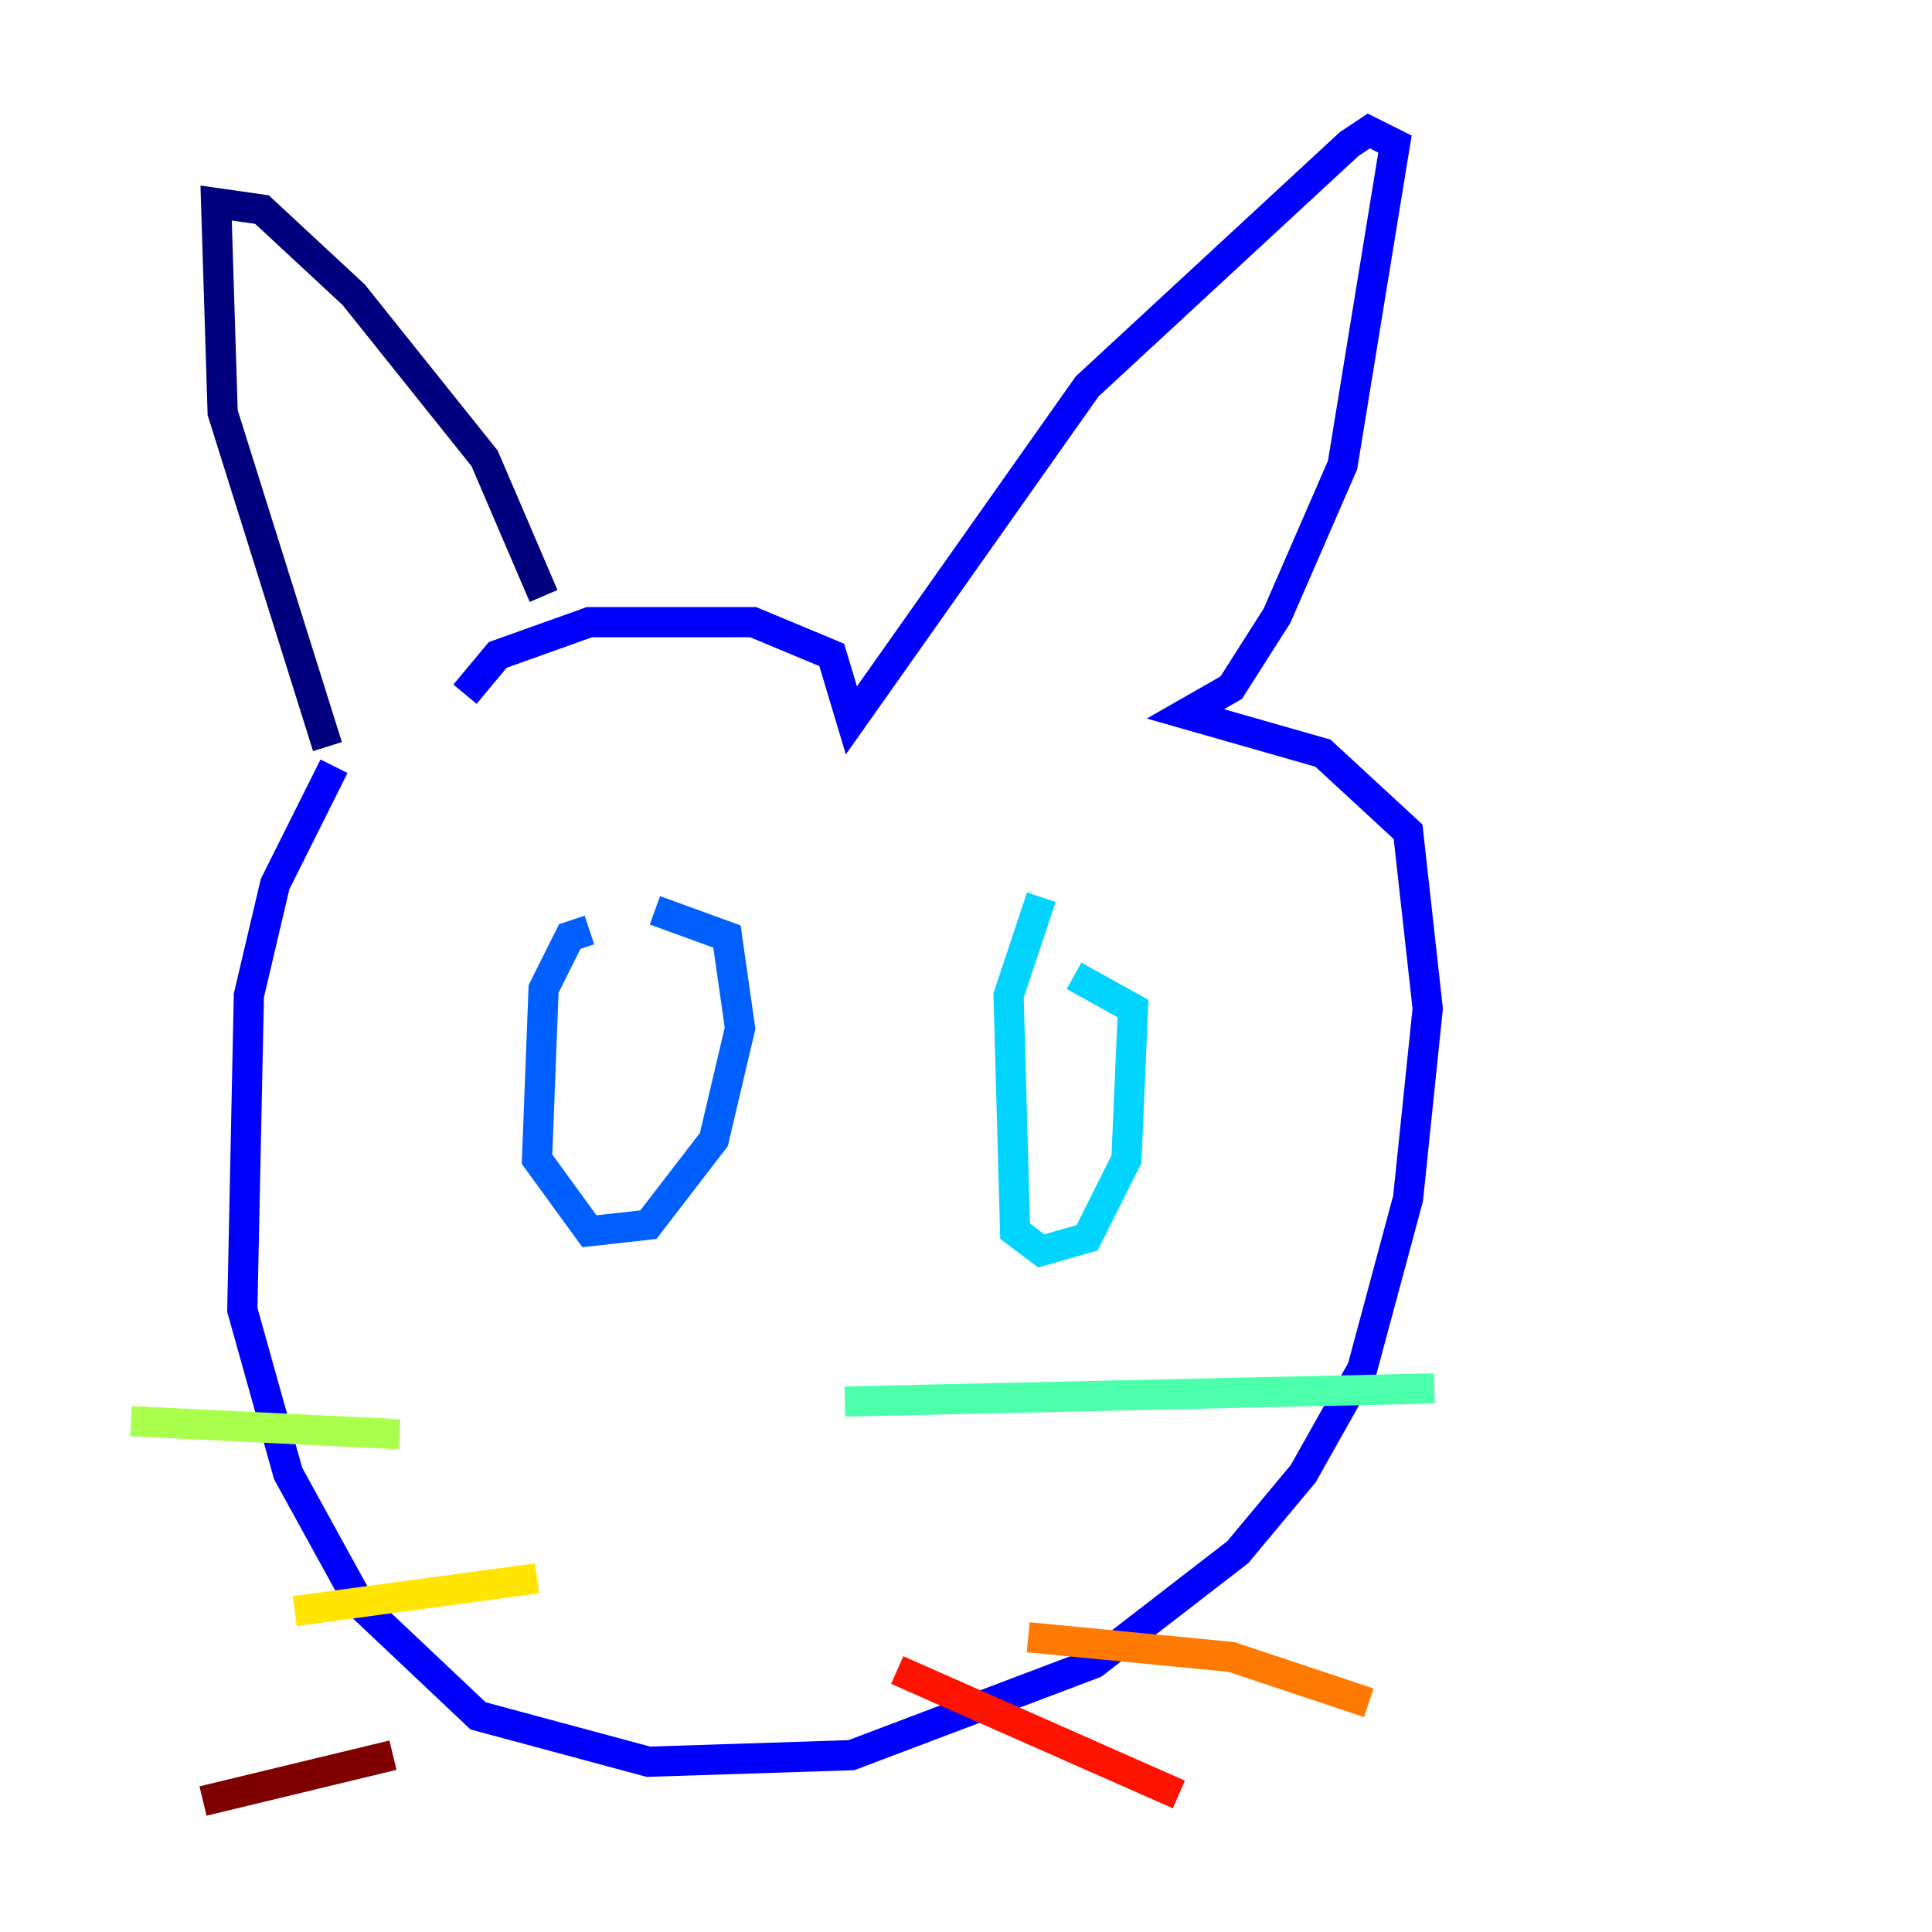 <?xml version="1.0" encoding="utf-8" ?>
<svg baseProfile="tiny" height="128" version="1.2" viewBox="0,0,128,128" width="128" xmlns="http://www.w3.org/2000/svg" xmlns:ev="http://www.w3.org/2001/xml-events" xmlns:xlink="http://www.w3.org/1999/xlink"><defs /><polyline fill="none" points="36.014,39.485 32.108,30.373 23.43,19.525 17.356,13.885 14.319,13.451 14.752,27.336 21.695,49.464" stroke="#00007f" stroke-width="2" /><polyline fill="none" points="22.129,50.766 18.224,58.576 16.488,65.953 16.054,86.78 19.091,97.627 23.864,106.305 31.675,113.681 42.956,116.719 56.407,116.285 72.461,110.21 82.007,102.834 86.346,97.627 90.251,90.685 93.288,79.403 94.59,66.82 93.288,55.105 87.647,49.898 78.536,47.295 81.573,45.559 84.61,40.786 88.949,30.807 92.42,9.546 90.685,8.678 89.383,9.546 72.027,25.6 56.407,47.729 55.105,43.39 49.898,41.22 39.051,41.22 32.976,43.39 30.807,45.993" stroke="#0000fe" stroke-width="2" /><polyline fill="none" points="39.051,61.614 37.749,62.047 36.014,65.519 35.58,76.8 39.051,81.573 42.956,81.139 47.295,75.498 49.031,68.122 48.163,62.047 43.39,60.312" stroke="#0060ff" stroke-width="2" /><polyline fill="none" points="68.99,59.444 66.82,65.953 67.254,81.573 68.99,82.875 72.027,82.007 74.63,76.8 75.064,66.82 71.159,64.651" stroke="#00d4ff" stroke-width="2" /><polyline fill="none" points="55.973,92.854 95.024,91.986" stroke="#4cffaa" stroke-width="2" /><polyline fill="none" points="26.468,95.024 8.678,94.156" stroke="#aaff4c" stroke-width="2" /><polyline fill="none" points="35.58,104.57 19.525,106.739" stroke="#ffe500" stroke-width="2" /><polyline fill="none" points="68.122,108.475 81.573,109.776 90.685,112.814" stroke="#ff7a00" stroke-width="2" /><polyline fill="none" points="59.444,110.644 78.102,118.888" stroke="#fe1200" stroke-width="2" /><polyline fill="none" points="26.034,116.285 13.451,119.322" stroke="#7f0000" stroke-width="2" /></svg>